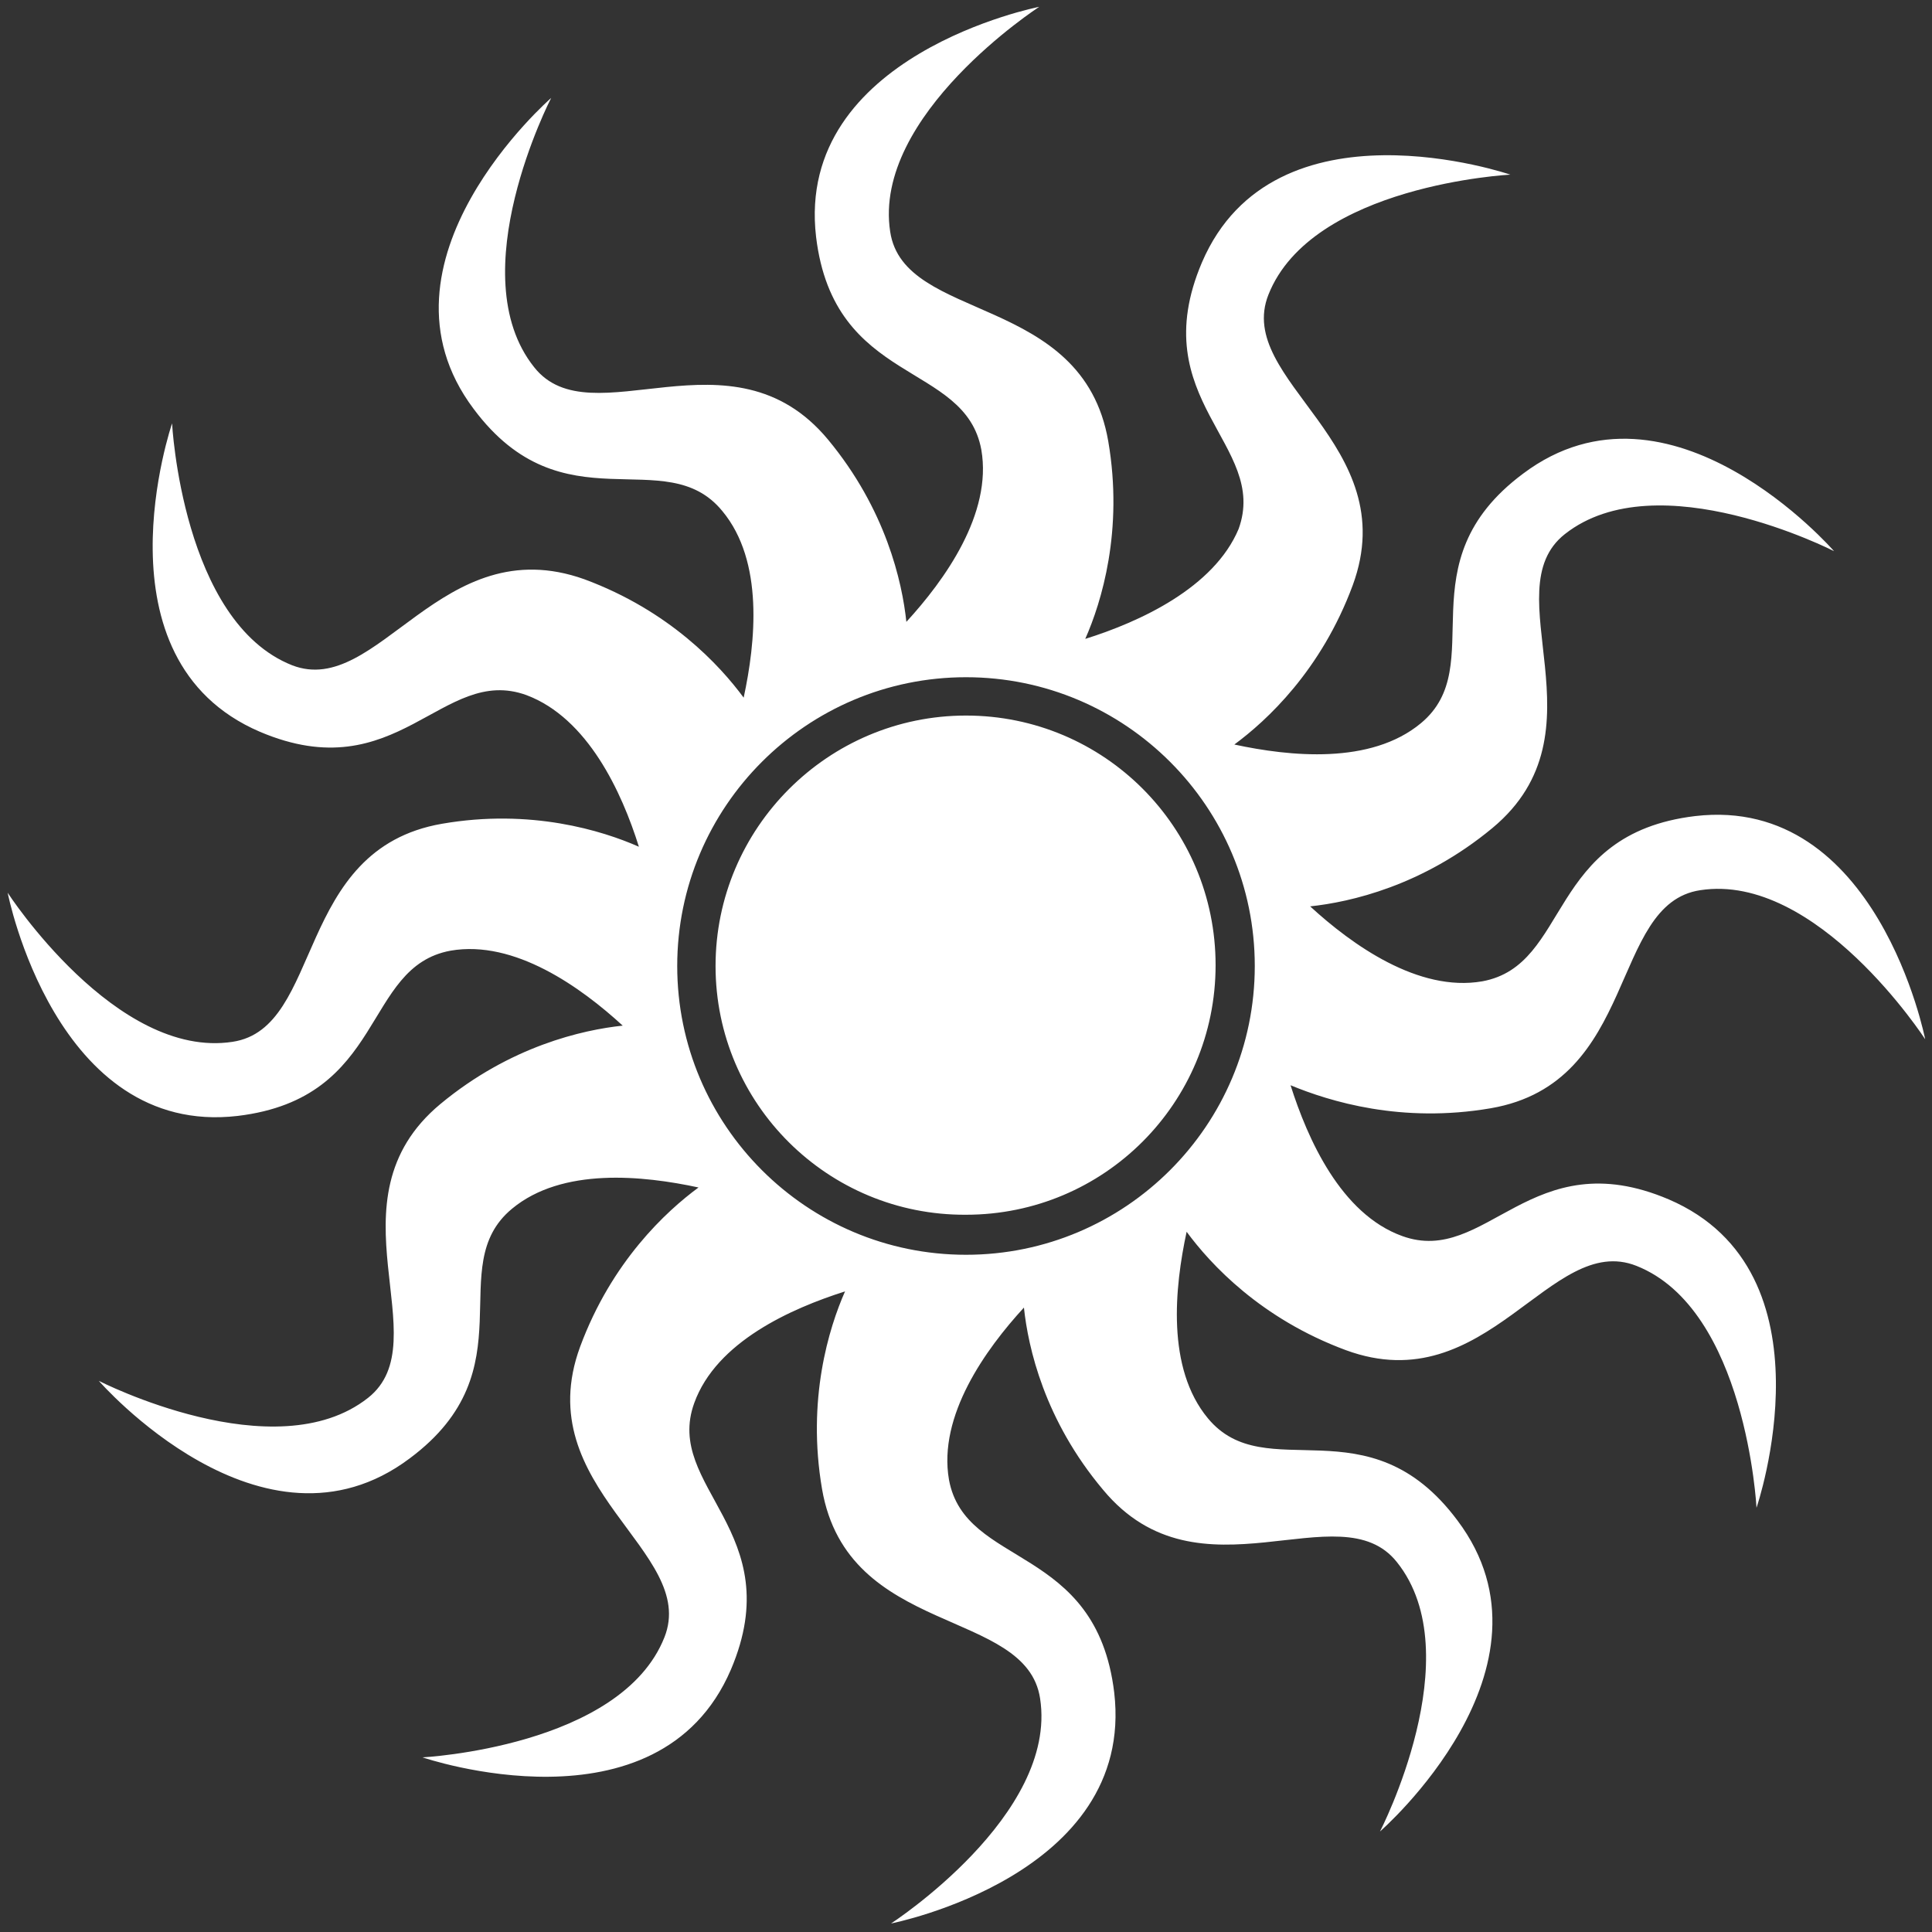 <?xml version="1.0" encoding="utf-8"?>
<!-- Generator: Adobe Illustrator 17.1.0, SVG Export Plug-In . SVG Version: 6.00 Build 0)  -->
<!DOCTYPE svg PUBLIC "-//W3C//DTD SVG 1.1//EN" "http://www.w3.org/Graphics/SVG/1.1/DTD/svg11.dtd">
<svg version="1.1" id="sun" xmlns="http://www.w3.org/2000/svg" xmlns:xlink="http://www.w3.org/1999/xlink" x="0px" y="0px"
	 viewBox="0 0 226.8 226.8" enable-background="new 0 0 226.8 226.8" xml:space="preserve">
<rect x="0" y="0" width="226.8" height="226.8" fill="#333333" stroke="none"/>
<path fill="#FFFFFF" d="M175,130.1c17.4-3,13.9-24,24.6-25.6c13.7-2.1,26.4,17.5,26.4,17.5c0,0-5.6-28.7-27-26.2
	c-17.5,2.1-14.6,17.5-25,19.4c-7.5,1.3-15.3-4.3-20.2-8.8c4.7-0.5,13.2-2.4,21.4-9.2c13.6-11.3,0-27.8,8.5-34.5
	c10.9-8.6,31.6,2,31.6,2c0,0-19.2-22.1-36.5-9.1c-14.1,10.5-3.8,22.5-12,29.3c-5.9,4.9-15.4,3.9-21.9,2.5
	c3.8-2.8,10.2-8.7,13.9-18.7c6.1-16.6-13.9-24-9.9-34.1c5.1-12.9,28.4-14.1,28.4-14.1c0,0-27.7-9.5-36.2,10.3
	c-6.9,16.2,7.9,21.4,4.3,31.3C142.5,69,133.8,73,127.4,75c1.9-4.3,4.5-12.7,2.7-23.2c-3-17.4-24-13.9-25.6-24.6
	c-2.1-13.7,17.5-26.4,17.5-26.4c0,0-28.7,5.6-26.2,27c2.1,17.5,17.5,14.6,19.4,25c1.3,7.5-4.3,15.3-8.8,20.2
	c-0.5-4.7-2.4-13.2-9.2-21.4c-11.3-13.6-27.8,0-34.5-8.5c-8.7-10.9,2-31.6,2-31.6c0,0-22.1,19.2-9.1,36.5
	c10.5,14.1,22.5,3.8,29.2,12c4.9,5.9,3.9,15.4,2.5,21.9c-2.8-3.8-8.7-10.2-18.7-13.9C51.8,62,44.4,82,34.3,78.1
	C21.4,73,20.2,49.7,20.2,49.7s-9.5,27.7,10.3,36.2c16.2,6.9,21.4-7.9,31.3-4.3C69,84.3,73,93,75,99.4c-4.3-1.9-12.7-4.5-23.1-2.7
	c-17.4,3-13.9,24-24.6,25.6c-13.7,2.1-26.4-17.5-26.4-17.5c0,0,5.6,28.7,27,26.2c17.5-2.1,14.6-17.5,25-19.4
	c7.5-1.3,15.3,4.3,20.2,8.8c-4.7,0.5-13.2,2.4-21.4,9.2c-13.6,11.3,0,27.8-8.5,34.5c-10.9,8.6-31.6-2-31.6-2c0,0,19.2,22.1,36.5,9.1
	c14.1-10.5,3.8-22.5,12-29.3c5.9-4.9,15.4-3.9,21.9-2.5c-3.8,2.8-10.2,8.7-13.9,18.7c-6.1,16.6,13.9,24,9.9,34.1
	c-5.1,12.9-28.4,14.1-28.4,14.1c0,0,27.7,9.5,36.2-10.3c6.9-16.2-7.9-21.4-4.3-31.3c2.6-7.2,11.4-11.1,17.7-13.1
	c-1.9,4.3-4.5,12.7-2.7,23.2c3,17.4,24,13.9,25.6,24.6c2.1,13.7-17.5,26.4-17.5,26.4c0,0,28.7-5.6,26.2-27.1
	c-2.1-17.5-17.5-14.6-19.4-25c-1.3-7.5,4.3-15.3,8.8-20.2c0.5,4.7,2.4,13.2,9.3,21.4c11.3,13.6,27.8,0,34.5,8.5
	c8.7,10.9-2,31.6-2,31.6c0,0,22.1-19.2,9.1-36.5c-10.5-14.1-22.5-3.8-29.3-12c-4.9-5.9-3.9-15.4-2.5-21.9
	c2.8,3.8,8.7,10.2,18.7,13.9c16.6,6.1,24-13.9,34.1-9.9c12.9,5.1,14.1,28.4,14.1,28.4c0,0,9.5-27.7-10.3-36.2
	c-16.2-6.9-21.4,7.9-31.3,4.3c-7.2-2.6-11.1-11.4-13.1-17.7C156.1,129.3,164.5,131.9,175,130.1z M113.4,147.3
	c-18.7,0-33.9-15.2-33.9-33.9s15.2-33.9,33.9-33.9c18.7,0,33.9,15.2,33.9,33.9S132.1,147.3,113.4,147.3z M84,113.4
	C84,97.2,97.2,84,113.4,84c16.2,0,29.3,13.1,29.3,29.3c0,16.2-13.1,29.3-29.3,29.3C97.2,142.7,84,129.6,84,113.4z"/>
</svg>
